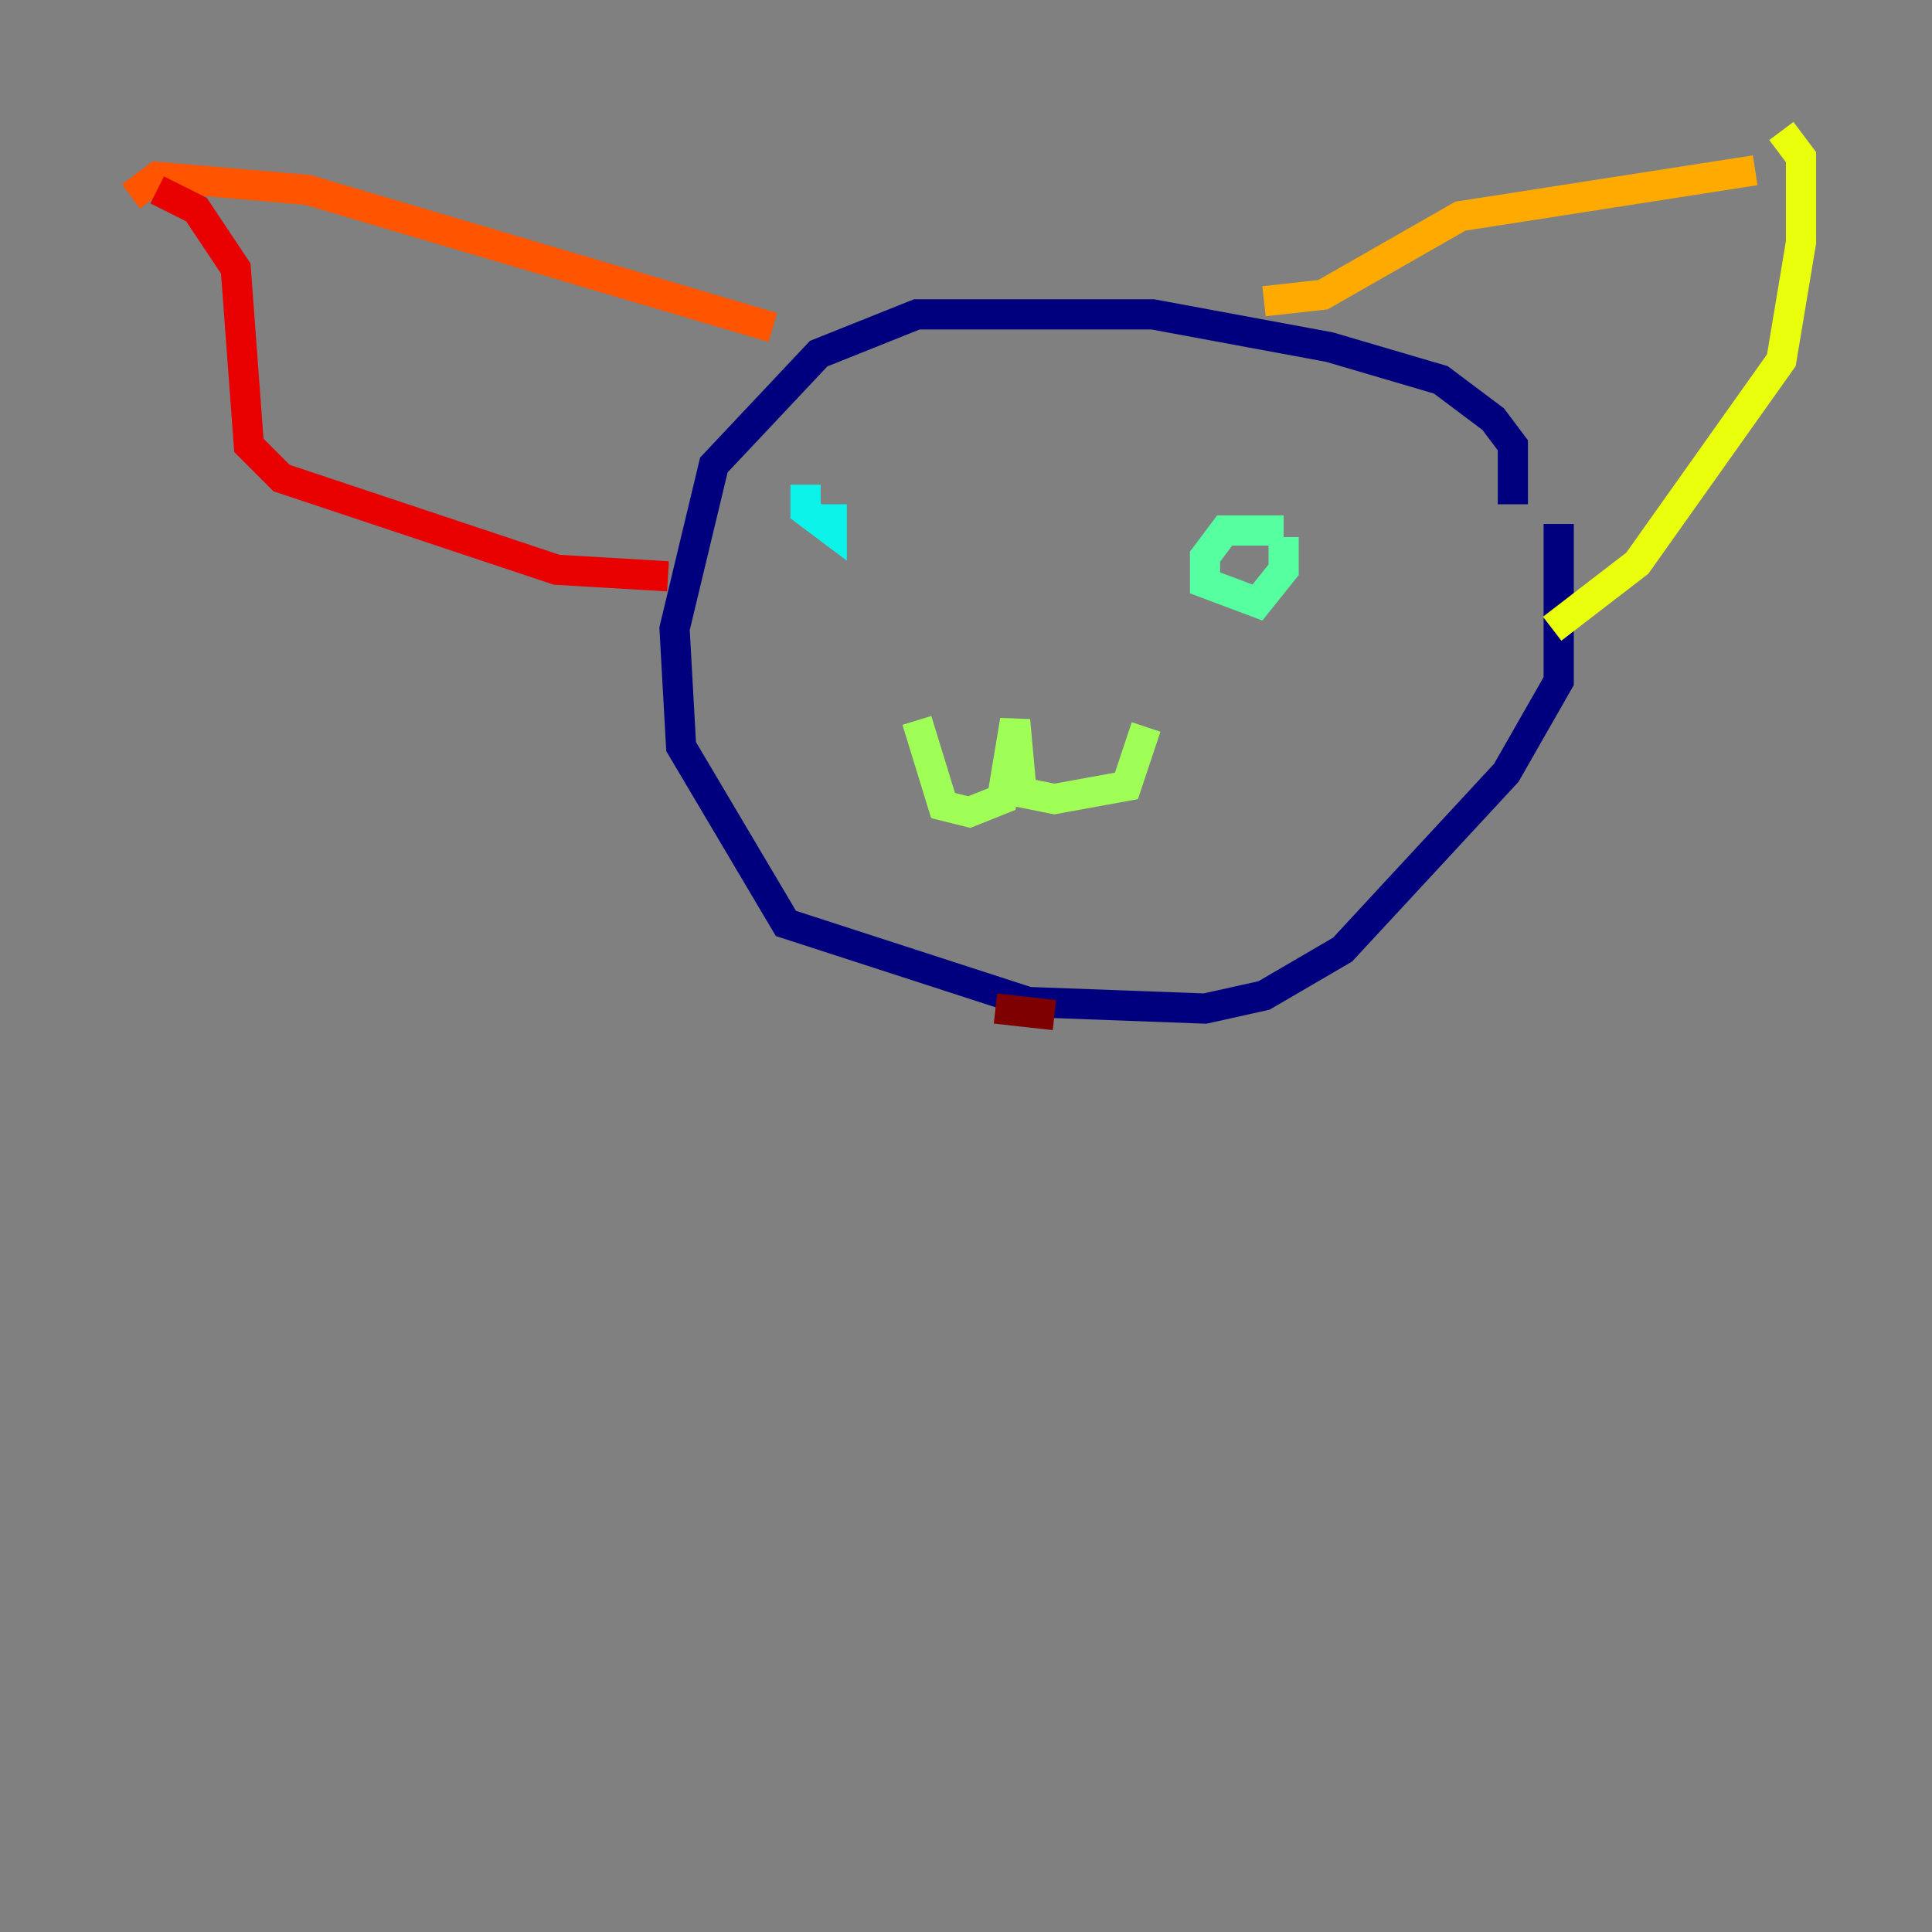 <?xml version="1.0" encoding="utf-8" ?>
<svg baseProfile="tiny" height="128" version="1.2" viewBox="0,0,128,128" width="128" xmlns="http://www.w3.org/2000/svg" xmlns:ev="http://www.w3.org/2001/xml-events" xmlns:xlink="http://www.w3.org/1999/xlink"><rect x="0" y="0" width="128" height="128" fill="#808080" stroke="none"/><defs /><polyline fill="none" points="100.231,33.41 100.231,29.505 98.929,27.77 95.458,25.166 88.081,22.997 76.366,20.827 60.746,20.827 54.237,23.43 47.295,30.807 44.691,41.654 45.125,49.464 52.068,61.18 68.122,66.386 79.837,66.82 83.742,65.953 88.949,62.915 99.797,51.2 103.268,45.125 103.268,34.712" stroke="#00007f" stroke-width="2" /><polyline fill="none" points="72.461,33.41 72.461,33.41" stroke="#0000e8" stroke-width="2" /><polyline fill="none" points="52.502,32.542 52.502,32.542" stroke="#0038ff" stroke-width="2" /><polyline fill="none" points="59.444,33.844 59.444,33.844" stroke="#0094ff" stroke-width="2" /><polyline fill="none" points="53.37,32.108 53.37,33.844 55.105,35.146 55.105,33.41" stroke="#0cf4ea" stroke-width="2" /><polyline fill="none" points="85.044,35.146 81.139,35.146 79.837,36.881 79.837,38.617 83.308,39.919 85.044,37.749 85.044,35.58" stroke="#56ffa0" stroke-width="2" /><polyline fill="none" points="60.746,47.729 62.481,53.37 64.217,53.803 66.386,52.936 67.254,47.729 67.688,52.502 69.858,52.936 74.63,52.068 75.932,48.163" stroke="#a0ff56" stroke-width="2" /><polyline fill="none" points="102.834,41.654 108.475,37.315 118.02,23.864 119.322,16.054 119.322,10.414 118.02,8.678" stroke="#eaff0c" stroke-width="2" /><polyline fill="none" points="83.742,19.959 87.647,19.525 96.759,14.319 116.285,11.281" stroke="#ffaa00" stroke-width="2" /><polyline fill="none" points="51.2,21.695 20.393,12.583 10.414,11.715 8.678,13.017" stroke="#ff5500" stroke-width="2" /><polyline fill="none" points="44.258,38.183 36.881,37.749 18.658,31.675 16.488,29.505 15.62,17.79 13.017,13.885 10.414,12.583" stroke="#e80000" stroke-width="2" /><polyline fill="none" points="69.858,67.254 65.953,66.82" stroke="#7f0000" stroke-width="2" /></svg>